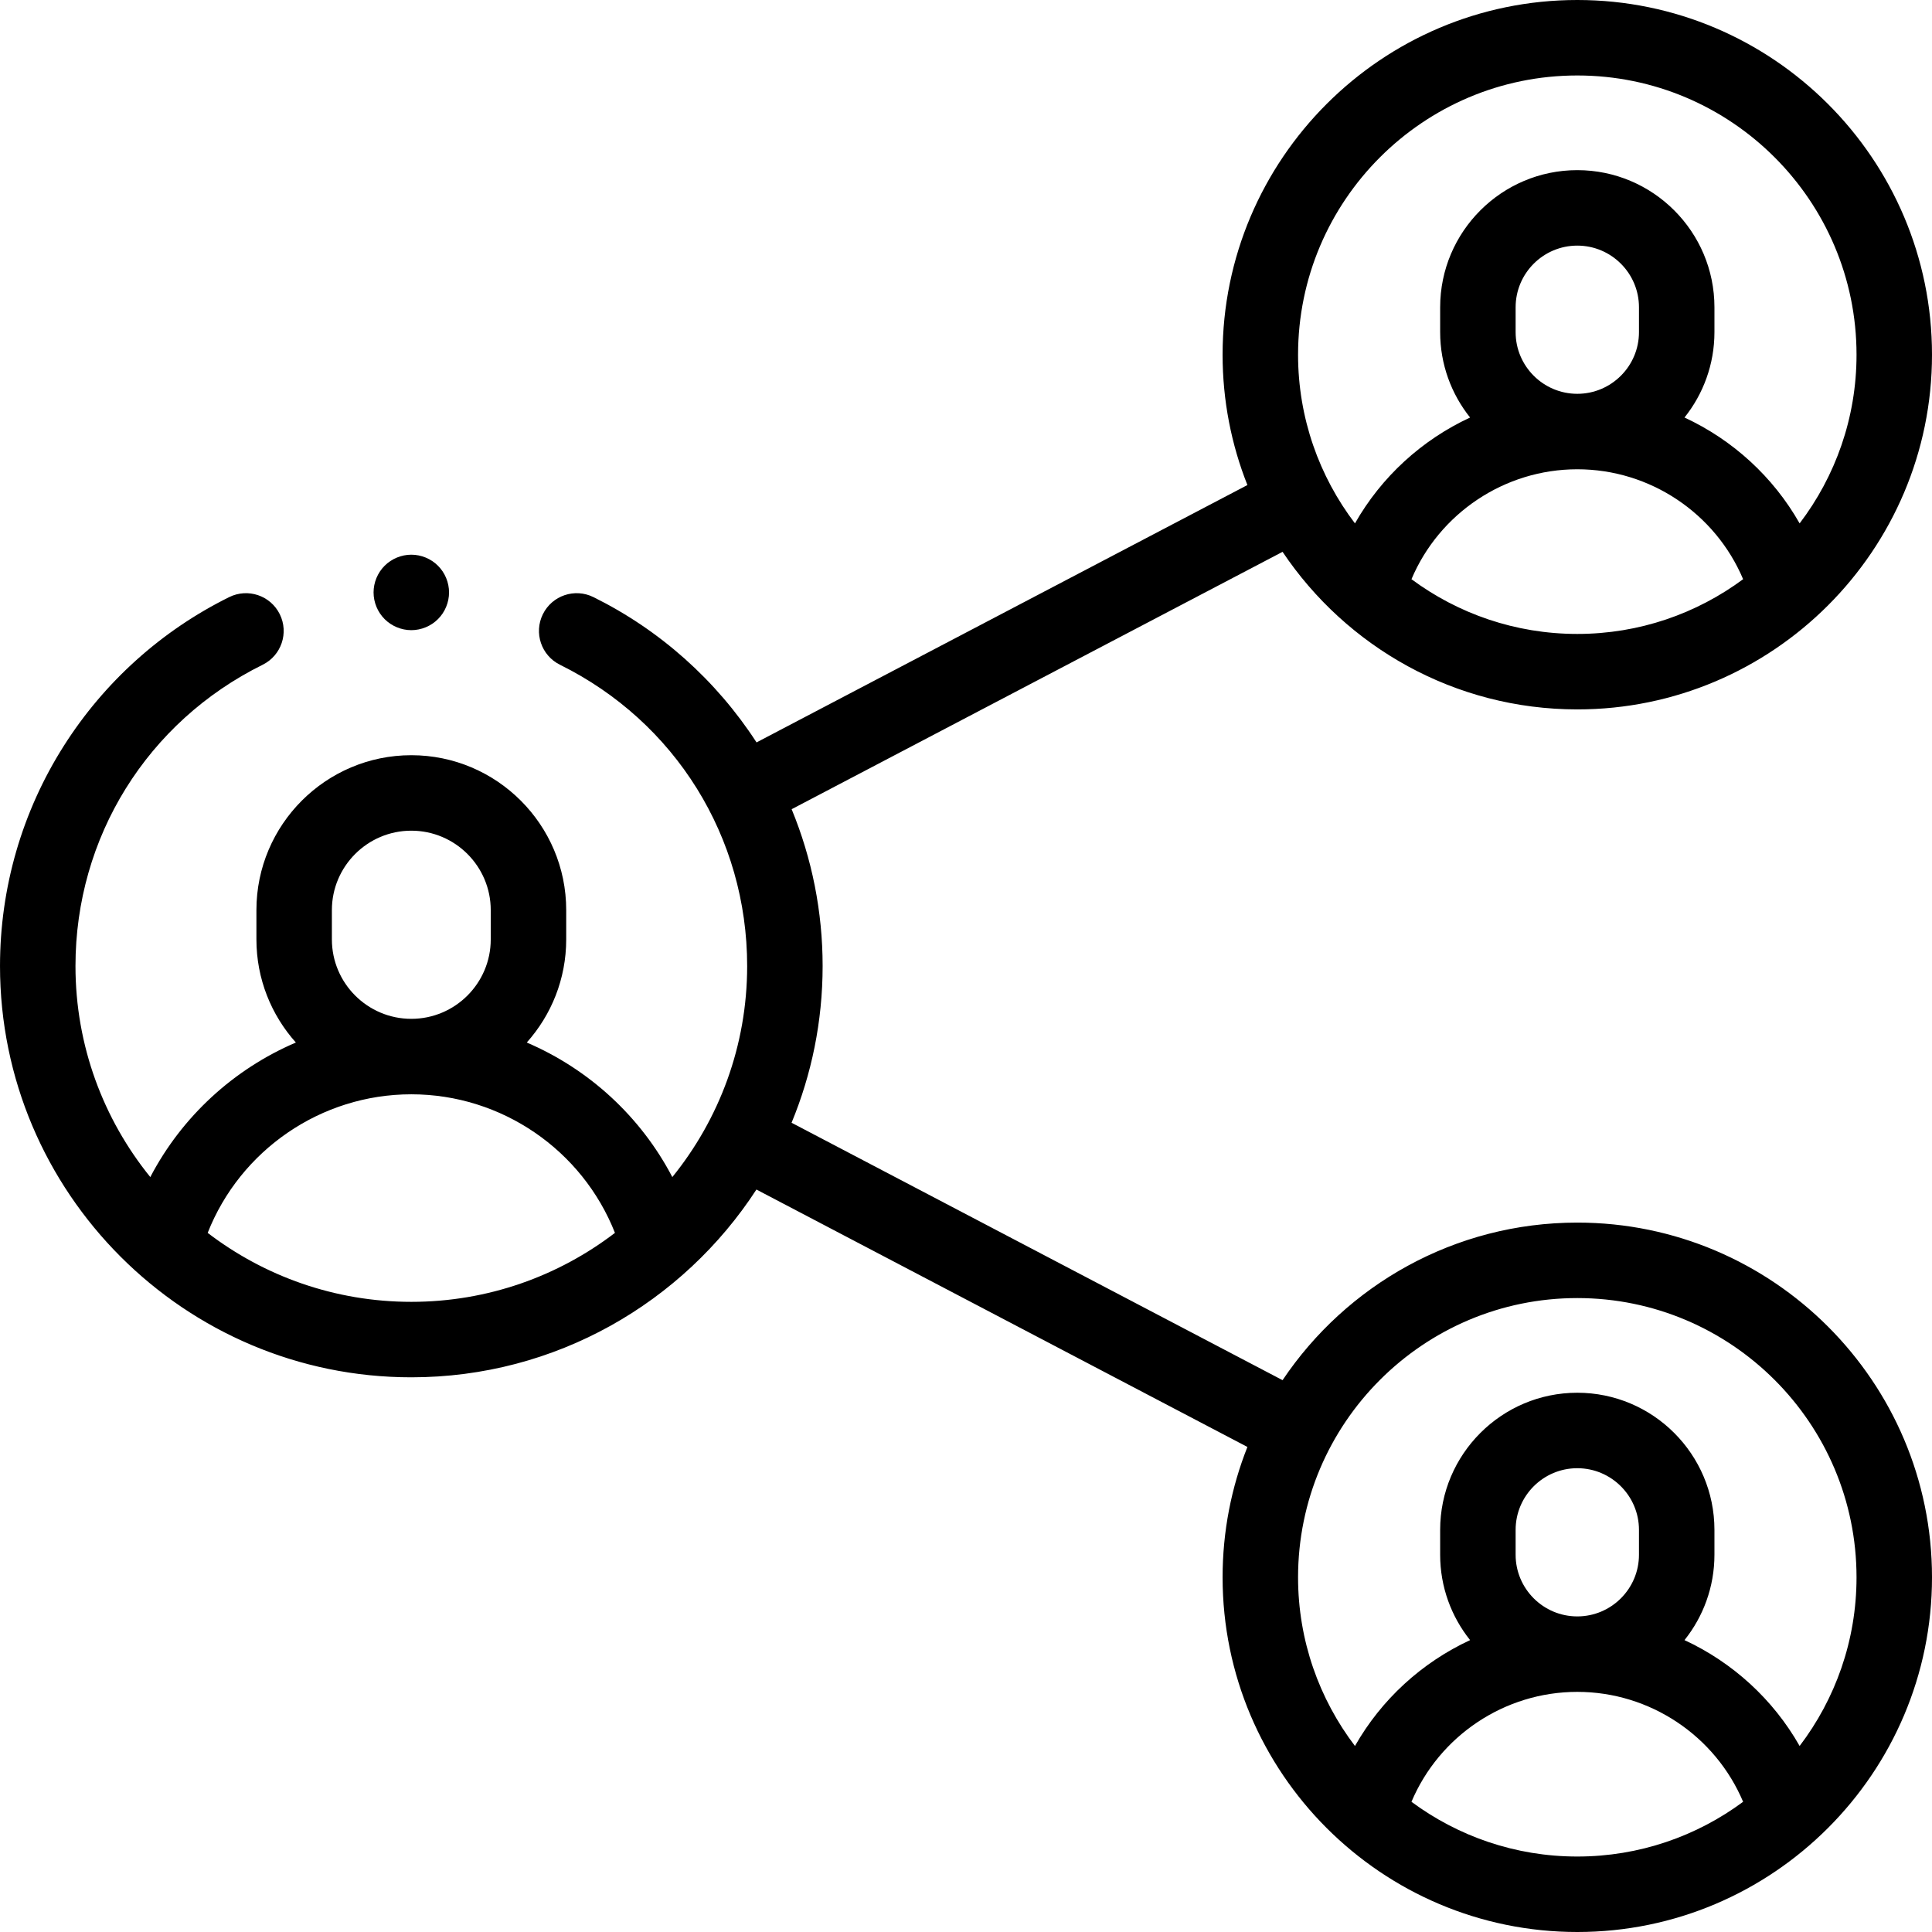 <svg id="Capa_1" enable-background="new 0 0 512 512" height="512" viewBox="0 0 512 512" width="512" xmlns="http://www.w3.org/2000/svg"><g id="XMLID_1883_"><g id="XMLID_543_"><g id="XMLID_544_"><path id="XMLID_546_" d="m418 324c-32.514 0-61.223 16.595-78.108 41.759l-130.12-68.219c5.3-12.81 8.233-26.838 8.233-41.541 0-14.361-2.811-28.452-8.212-41.551l130.099-68.208c16.885 25.165 45.594 41.76 78.108 41.76 51.832 0 94-42.168 94-94s-42.168-94-94-94-94 42.168-94 94c0 12.19 2.333 23.845 6.576 34.543l-130.086 68.202c-10.702-16.494-25.62-29.799-43.227-38.506-4.953-2.452-10.949-.419-13.396 4.531-2.448 4.951-.419 10.948 4.531 13.396 30.599 15.131 49.607 45.721 49.607 79.833 0 21.174-7.437 40.641-19.831 55.937-8.393-16.064-22.131-28.621-38.577-35.656 6.495-7.264 10.454-16.842 10.454-27.33v-7.763c0-22.635-18.414-41.049-41.049-41.049s-41.05 18.414-41.05 41.049v7.763c0 10.488 3.959 20.066 10.454 27.33-16.446 7.035-30.184 19.592-38.577 35.657-12.392-15.295-19.829-34.762-19.829-55.937 0-34.112 19.009-64.703 49.609-79.835 4.95-2.448 6.979-8.446 4.531-13.396-2.447-4.951-8.445-6.979-13.396-4.531-17.952 8.877-33.119 22.525-43.861 39.468-11.045 17.42-16.883 37.578-16.883 58.294 0 60.104 48.898 109.002 109.002 109.002 38.277 0 72.004-19.835 91.457-49.762l130.117 68.217c-4.243 10.698-6.576 22.353-6.576 34.543 0 51.832 42.168 94 94 94s94-42.168 94-94-42.168-94-94-94zm-43.946-170.506c7.362-17.424 24.619-29.131 43.946-29.131s36.583 11.707 43.946 29.131c-12.298 9.108-27.502 14.506-43.946 14.506s-31.648-5.398-43.946-14.506zm27.602-65.474v-6.586c0-9.013 7.332-16.345 16.344-16.345 9.013 0 16.345 7.332 16.345 16.345v6.586c0 9.012-7.332 16.344-16.345 16.344-9.012-.001-16.344-7.333-16.344-16.344zm16.344-68.02c40.804 0 74 33.196 74 74 0 16.784-5.626 32.274-15.079 44.703-7.016-12.363-17.76-22.143-30.51-28.056 4.959-6.214 7.934-14.077 7.934-22.627v-6.586c0-20.041-16.304-36.345-36.345-36.345-20.04 0-36.344 16.304-36.344 36.345v6.586c0 8.55 2.975 16.413 7.934 22.627-12.75 5.913-23.495 15.694-30.511 28.057-9.453-12.43-15.079-27.919-15.079-44.704 0-40.804 33.196-74 74-74zm-330.047 221.188c0-11.606 9.443-21.049 21.05-21.049s21.049 9.442 21.049 21.049v7.763c0 11.606-9.442 21.05-21.049 21.05s-21.05-9.443-21.05-21.05zm-32.916 85.536c8.633-21.902 29.987-36.723 53.965-36.723 23.979 0 45.333 14.82 53.967 36.722-14.982 11.459-33.691 18.279-53.967 18.279-20.275 0-38.984-6.819-53.965-18.278zm319.017 150.77c7.362-17.424 24.619-29.131 43.946-29.131s36.583 11.707 43.946 29.131c-12.298 9.108-27.502 14.506-43.946 14.506s-31.648-5.398-43.946-14.506zm27.602-65.474v-6.586c0-9.013 7.332-16.345 16.344-16.345 9.013 0 16.345 7.332 16.345 16.345v6.586c0 9.012-7.332 16.344-16.345 16.344-9.012-.001-16.344-7.333-16.344-16.344zm75.265 50.683c-7.016-12.363-17.76-22.143-30.51-28.056 4.959-6.214 7.934-14.077 7.934-22.627v-6.586c0-20.041-16.304-36.345-36.345-36.345-20.04 0-36.344 16.304-36.344 36.345v6.586c0 8.55 2.975 16.413 7.934 22.627-12.75 5.913-23.495 15.694-30.511 28.057-9.453-12.43-15.079-27.919-15.079-44.704 0-40.804 33.196-74 74-74s74 33.196 74 74c0 16.784-5.626 32.274-15.079 44.703z"/><path id="XMLID_545_" d="m109 167c2.63 0 5.21-1.07 7.069-2.931 1.87-1.859 2.931-4.439 2.931-7.069s-1.061-5.21-2.931-7.07c-1.859-1.86-4.43-2.93-7.069-2.93-2.63 0-5.21 1.069-7.07 2.93s-2.93 4.429-2.93 7.07c0 2.63 1.069 5.21 2.93 7.069 1.86 1.861 4.44 2.931 7.07 2.931z"/></g></g></g></svg>